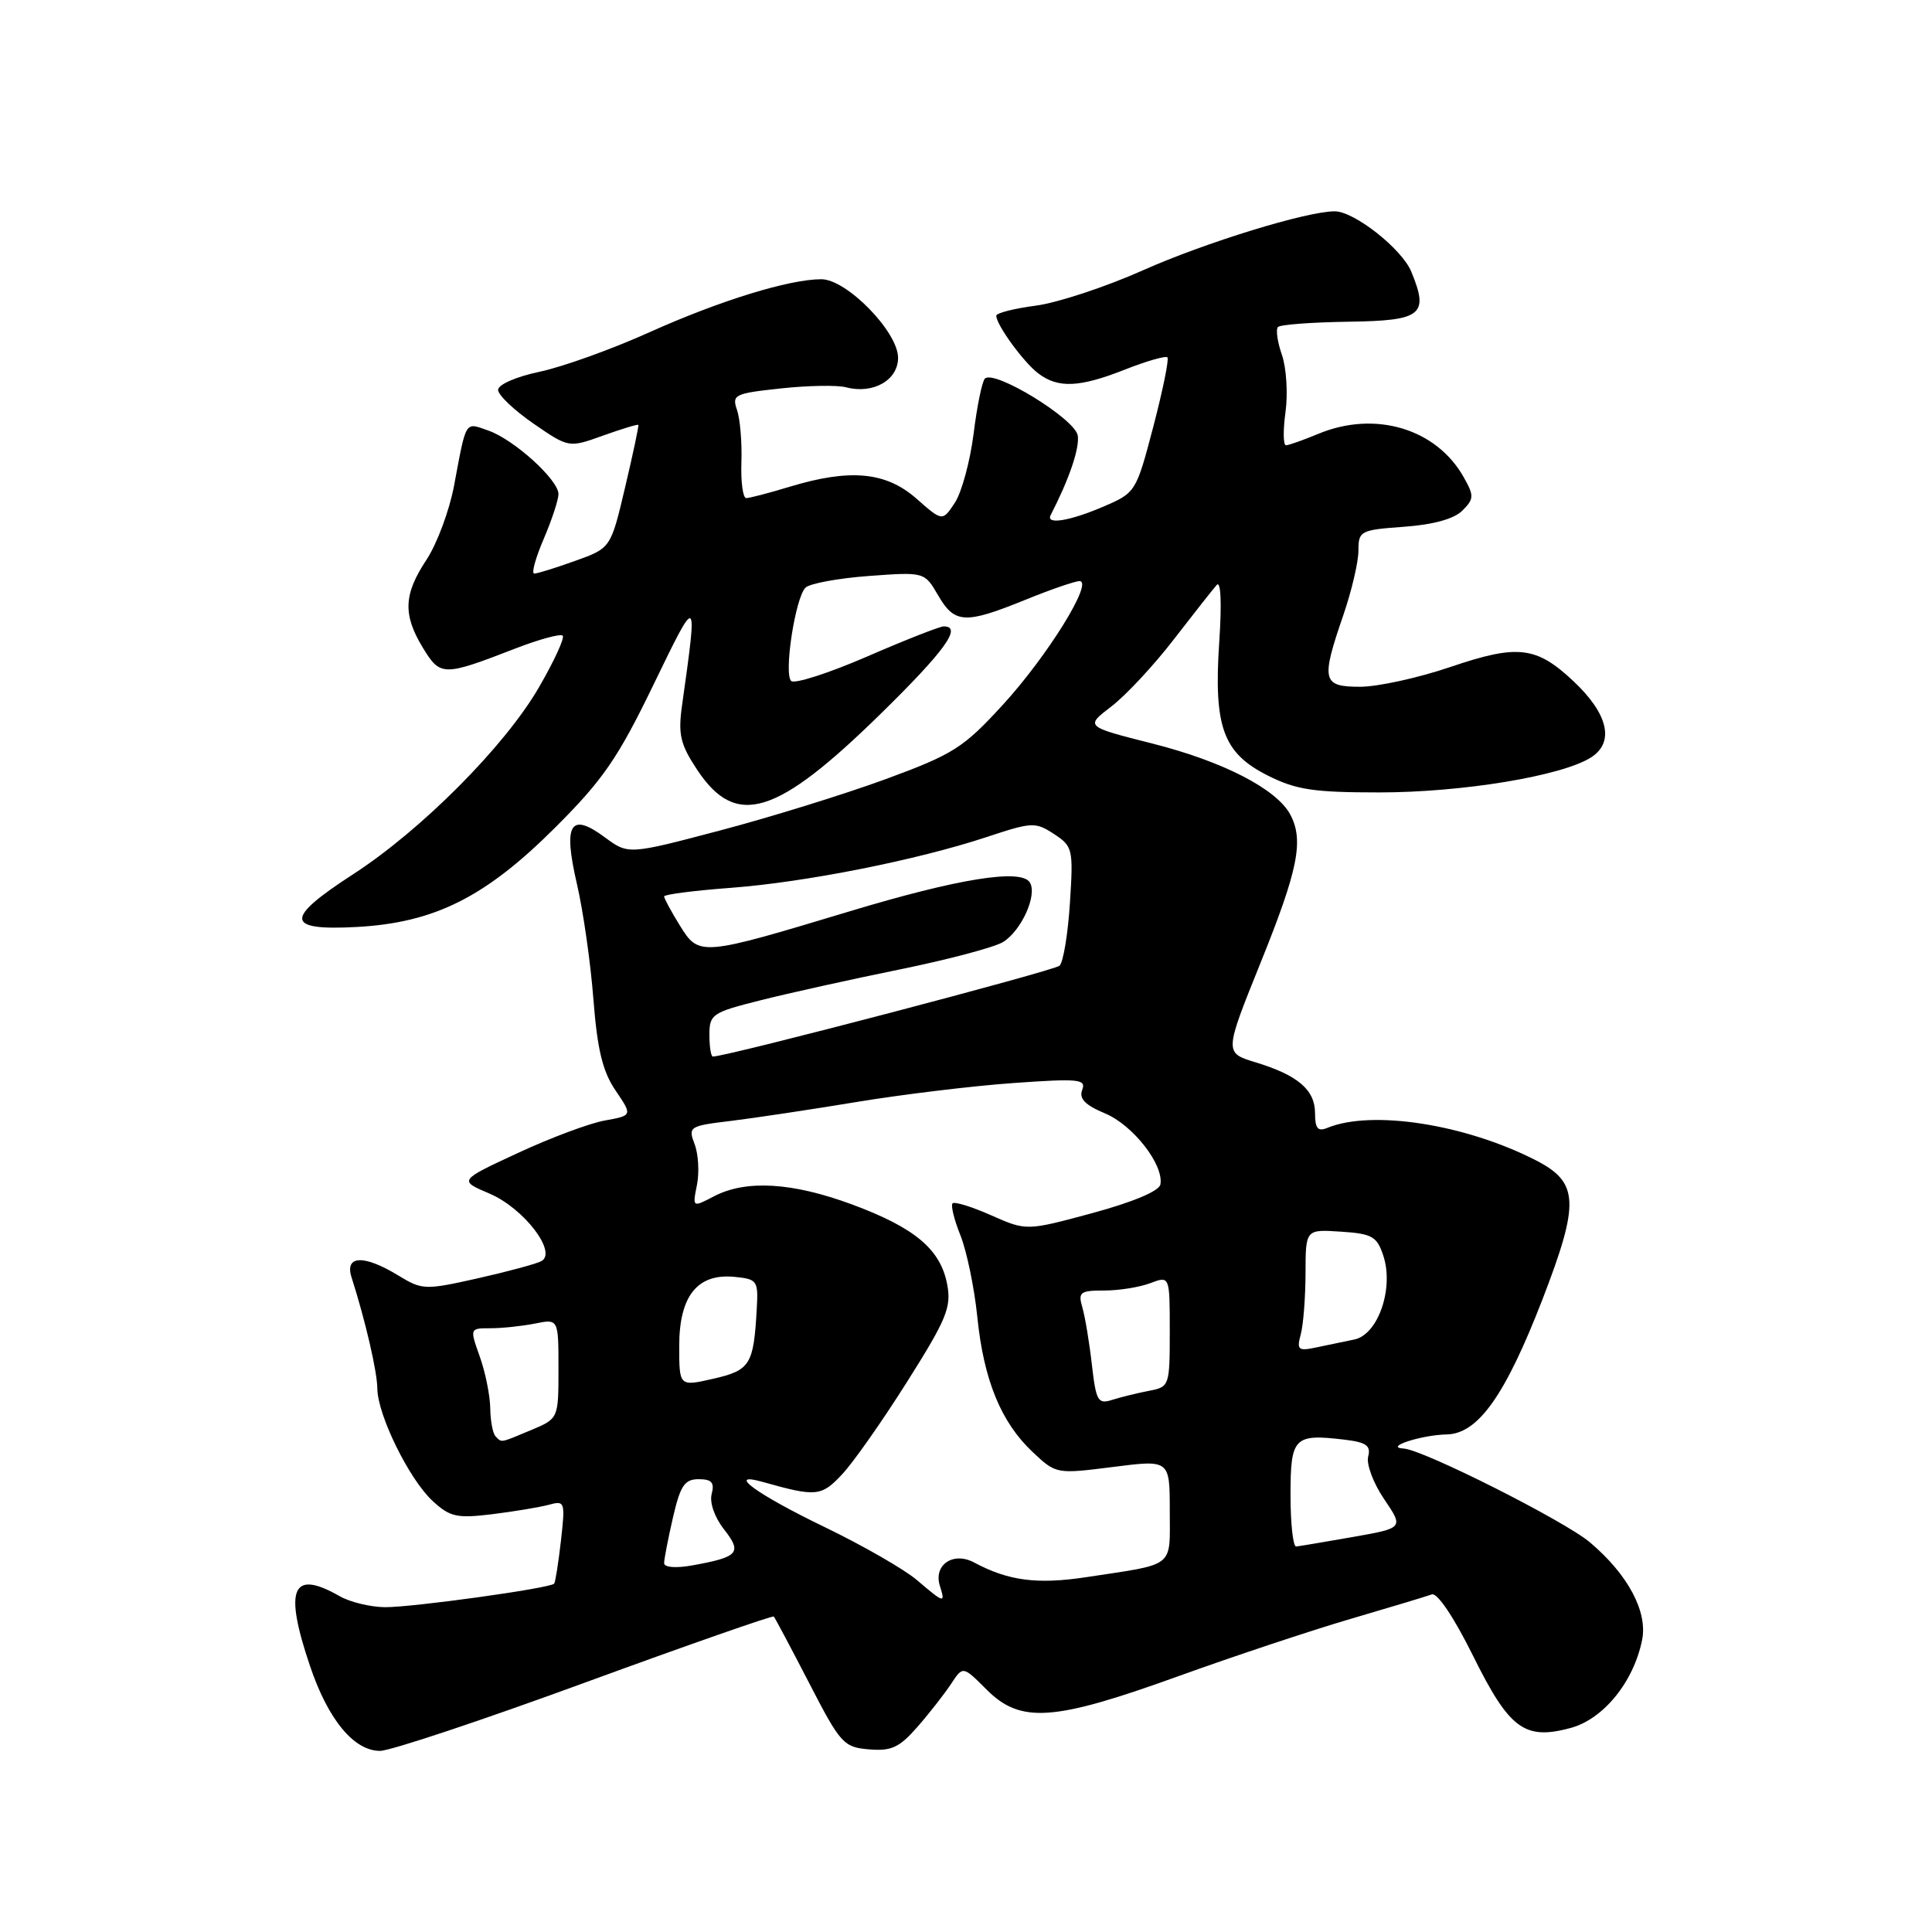 <?xml version="1.0" encoding="UTF-8" standalone="no"?>
<!DOCTYPE svg PUBLIC "-//W3C//DTD SVG 1.1//EN" "http://www.w3.org/Graphics/SVG/1.1/DTD/svg11.dtd" >
<svg xmlns="http://www.w3.org/2000/svg" xmlns:xlink="http://www.w3.org/1999/xlink" version="1.1" viewBox="0 0 256 256">
 <g >
 <path fill="currentColor"
d=" M 77.52 222.95 C 91.12 217.97 102.37 214.04 102.53 214.20 C 102.69 214.37 104.79 218.32 107.21 223.00 C 111.36 231.05 111.78 231.52 115.15 231.80 C 118.12 232.05 119.18 231.56 121.60 228.78 C 123.20 226.95 125.19 224.39 126.04 223.10 C 127.59 220.74 127.59 220.74 130.72 223.87 C 135.23 228.39 139.56 228.09 156.04 222.14 C 163.44 219.47 173.78 216.03 179.00 214.50 C 184.22 212.97 189.05 211.52 189.71 211.27 C 190.44 211.00 192.62 214.24 195.15 219.33 C 200.00 229.12 202.00 230.61 208.10 228.97 C 212.46 227.80 216.48 222.85 217.59 217.29 C 218.34 213.55 215.71 208.63 210.69 204.38 C 207.34 201.54 188.58 192.09 186.00 191.94 C 183.29 191.79 188.30 190.14 191.70 190.07 C 195.87 189.98 199.47 184.88 204.41 172.11 C 209.34 159.32 209.21 156.67 203.50 153.74 C 194.14 148.95 181.75 147.03 175.88 149.45 C 174.62 149.97 174.25 149.53 174.25 147.51 C 174.25 144.41 171.98 142.47 166.36 140.76 C 162.22 139.50 162.22 139.50 167.06 127.50 C 172.02 115.21 172.79 111.34 170.96 107.92 C 169.15 104.55 162.07 100.90 152.76 98.54 C 143.78 96.27 143.78 96.27 147.25 93.62 C 149.16 92.16 152.89 88.16 155.53 84.73 C 158.17 81.31 160.74 78.05 161.23 77.50 C 161.77 76.91 161.90 79.95 161.56 85.00 C 160.80 96.31 162.05 99.77 167.96 102.75 C 171.73 104.65 174.03 105.00 182.75 105.00 C 193.80 105.00 207.01 102.81 210.84 100.35 C 213.96 98.34 213.09 94.59 208.51 90.28 C 203.57 85.63 201.12 85.34 192.18 88.38 C 187.94 89.82 182.56 91.00 180.23 91.00 C 175.20 91.00 175.01 90.19 178.00 81.50 C 179.10 78.30 180.00 74.46 180.00 72.96 C 180.00 70.35 180.24 70.22 186.03 69.80 C 189.92 69.52 192.67 68.76 193.77 67.66 C 195.32 66.11 195.34 65.70 193.96 63.25 C 190.33 56.78 182.19 54.35 174.65 57.50 C 172.68 58.32 170.76 59.00 170.40 59.00 C 170.03 59.00 170.00 57.01 170.34 54.57 C 170.67 52.13 170.45 48.73 169.86 47.02 C 169.26 45.30 169.03 43.64 169.34 43.33 C 169.65 43.01 173.86 42.70 178.69 42.63 C 188.43 42.49 189.37 41.73 187.00 35.99 C 185.75 32.97 179.44 28.00 176.86 28.00 C 173.15 28.00 159.69 32.14 151.46 35.81 C 146.53 38.01 140.14 40.12 137.25 40.50 C 134.36 40.88 132.00 41.48 132.01 41.84 C 132.02 43.05 135.64 48.02 137.58 49.48 C 140.22 51.48 143.03 51.35 149.09 48.96 C 151.93 47.84 154.45 47.12 154.69 47.35 C 154.92 47.59 154.08 51.72 152.82 56.53 C 150.54 65.21 150.49 65.29 146.18 67.14 C 141.69 69.06 138.54 69.56 139.22 68.25 C 141.67 63.49 143.06 59.42 142.81 57.72 C 142.48 55.52 131.74 48.93 130.50 50.17 C 130.13 50.54 129.46 53.82 129.01 57.45 C 128.55 61.09 127.44 65.20 126.54 66.59 C 124.88 69.11 124.88 69.11 121.41 66.05 C 117.37 62.51 112.62 62.07 104.59 64.51 C 101.89 65.33 99.32 66.00 98.88 66.00 C 98.44 66.00 98.15 63.86 98.24 61.25 C 98.33 58.64 98.07 55.53 97.66 54.33 C 96.96 52.30 97.31 52.13 103.46 51.47 C 107.06 51.08 110.95 51.01 112.11 51.32 C 115.69 52.26 119.00 50.38 119.00 47.41 C 119.00 43.97 112.19 37.00 108.83 37.00 C 104.56 37.00 95.37 39.84 86.07 44.02 C 81.08 46.27 74.53 48.62 71.50 49.26 C 68.40 49.91 66.00 50.96 66.00 51.66 C 66.00 52.34 68.11 54.35 70.69 56.13 C 75.37 59.35 75.37 59.35 79.90 57.72 C 82.39 56.83 84.50 56.19 84.58 56.30 C 84.67 56.41 83.88 60.13 82.83 64.57 C 80.93 72.63 80.93 72.63 76.21 74.32 C 73.62 75.25 71.18 76.01 70.79 76.00 C 70.39 76.00 70.96 73.94 72.04 71.42 C 73.12 68.90 74.00 66.22 74.00 65.47 C 74.00 63.58 68.10 58.23 64.70 57.05 C 61.56 55.95 61.82 55.53 60.15 64.43 C 59.53 67.69 57.90 72.06 56.52 74.16 C 53.47 78.76 53.36 81.44 56.05 85.86 C 58.35 89.63 58.74 89.63 68.27 85.94 C 71.44 84.71 74.27 83.94 74.56 84.23 C 74.85 84.51 73.42 87.62 71.38 91.13 C 66.86 98.91 55.83 109.99 46.75 115.87 C 37.67 121.75 37.78 123.34 47.25 122.83 C 57.59 122.27 64.34 118.88 73.62 109.60 C 79.89 103.34 81.88 100.45 86.53 90.85 C 92.49 78.55 92.47 78.53 90.37 93.50 C 89.84 97.32 90.14 98.62 92.37 101.99 C 97.53 109.78 102.86 108.15 116.75 94.53 C 125.24 86.20 127.54 83.00 125.05 83.00 C 124.53 83.00 119.94 84.80 114.86 87.01 C 109.78 89.21 105.26 90.66 104.83 90.23 C 103.84 89.24 105.38 79.22 106.73 77.87 C 107.28 77.32 111.06 76.62 115.12 76.32 C 122.50 75.78 122.50 75.78 124.31 78.89 C 126.49 82.65 127.87 82.72 135.81 79.50 C 139.19 78.12 142.45 77.00 143.04 77.00 C 144.95 77.00 138.79 86.94 132.88 93.39 C 127.63 99.12 126.34 99.93 117.33 103.25 C 111.92 105.23 102.04 108.30 95.38 110.05 C 83.25 113.25 83.25 113.25 80.12 110.93 C 75.55 107.56 74.60 109.17 76.45 117.15 C 77.28 120.72 78.26 127.59 78.63 132.41 C 79.15 139.09 79.85 141.97 81.56 144.49 C 83.81 147.81 83.81 147.81 80.16 148.47 C 78.15 148.82 72.96 150.76 68.64 152.77 C 60.77 156.42 60.77 156.42 64.87 158.16 C 69.40 160.09 73.89 165.94 71.73 167.11 C 71.05 167.47 67.25 168.50 63.28 169.39 C 56.31 170.95 55.95 170.94 52.78 169.01 C 48.21 166.22 45.65 166.32 46.58 169.25 C 48.42 175.00 49.98 181.73 50.00 184.00 C 50.03 187.50 54.23 196.04 57.33 198.89 C 59.63 201.01 60.54 201.21 65.22 200.64 C 68.12 200.28 71.50 199.72 72.72 199.39 C 74.85 198.81 74.91 198.97 74.33 204.14 C 73.99 207.09 73.59 209.65 73.43 209.84 C 72.93 210.45 54.63 212.99 51.00 212.96 C 49.08 212.94 46.38 212.29 45.00 211.50 C 38.69 207.89 37.60 210.46 41.07 220.73 C 43.47 227.86 46.89 232.00 50.36 232.00 C 51.71 232.00 63.93 227.93 77.52 222.95 Z  M 121.50 209.37 C 119.85 207.96 114.35 204.80 109.28 202.35 C 100.23 197.98 96.08 194.95 101.09 196.37 C 108.14 198.36 108.83 198.30 111.58 195.36 C 113.06 193.79 116.94 188.26 120.21 183.07 C 125.42 174.82 126.08 173.22 125.51 170.21 C 124.64 165.55 121.24 162.69 112.91 159.60 C 104.99 156.67 98.86 156.30 94.62 158.51 C 91.75 160.01 91.75 160.01 92.35 157.01 C 92.68 155.35 92.54 152.92 92.04 151.61 C 91.16 149.30 91.33 149.19 96.82 148.53 C 99.94 148.15 107.45 147.02 113.50 146.02 C 119.55 145.02 128.89 143.89 134.25 143.51 C 142.95 142.89 143.94 142.99 143.40 144.41 C 142.95 145.57 143.78 146.43 146.42 147.53 C 150.13 149.08 154.23 154.34 153.76 156.94 C 153.60 157.82 150.16 159.27 144.75 160.74 C 136.01 163.10 136.01 163.10 131.35 161.04 C 128.79 159.90 126.48 159.19 126.22 159.45 C 125.96 159.71 126.43 161.63 127.27 163.71 C 128.10 165.80 129.11 170.66 129.50 174.51 C 130.35 182.89 132.65 188.48 136.85 192.42 C 139.94 195.32 139.98 195.33 147.48 194.38 C 155.00 193.42 155.00 193.42 155.00 200.19 C 155.00 207.85 155.86 207.17 143.95 208.98 C 137.45 209.97 133.61 209.47 129.08 207.04 C 126.30 205.55 123.66 207.36 124.54 210.14 C 125.29 212.50 125.12 212.46 121.50 209.37 Z  M 88.00 207.12 C 88.00 206.59 88.53 203.87 89.17 201.08 C 90.15 196.84 90.71 196.00 92.58 196.00 C 94.30 196.00 94.70 196.45 94.30 197.96 C 94.00 199.10 94.69 201.06 95.94 202.65 C 98.37 205.75 97.87 206.32 91.75 207.42 C 89.53 207.82 88.00 207.69 88.00 207.12 Z  M 171.00 198.12 C 171.00 190.44 171.46 189.97 178.13 190.76 C 181.05 191.11 181.67 191.55 181.29 193.01 C 181.03 194.01 181.98 196.55 183.41 198.65 C 186.00 202.47 186.00 202.47 179.25 203.66 C 175.54 204.31 172.16 204.88 171.75 204.92 C 171.34 204.96 171.00 201.90 171.00 198.12 Z  M 65.67 190.33 C 65.30 189.97 64.98 188.28 64.96 186.58 C 64.93 184.89 64.31 181.81 63.57 179.75 C 62.24 176.00 62.24 176.00 64.99 176.00 C 66.51 176.00 69.16 175.72 70.88 175.38 C 74.00 174.75 74.00 174.75 74.00 181.36 C 74.00 187.97 74.00 187.97 70.38 189.49 C 66.17 191.25 66.52 191.18 65.67 190.33 Z  M 144.68 180.83 C 144.35 177.90 143.78 174.49 143.42 173.25 C 142.83 171.22 143.11 171.00 146.32 171.00 C 148.27 171.00 151.02 170.56 152.43 170.02 C 155.00 169.05 155.00 169.05 155.00 176.41 C 155.00 183.65 154.95 183.78 152.25 184.29 C 150.74 184.58 148.55 185.12 147.40 185.48 C 145.48 186.10 145.24 185.68 144.68 180.83 Z  M 90.00 178.36 C 90.00 171.73 92.40 168.72 97.31 169.19 C 100.36 169.49 100.49 169.68 100.27 173.50 C 99.86 180.84 99.40 181.57 94.52 182.69 C 90.00 183.72 90.00 183.72 90.00 178.36 Z  M 172.36 176.80 C 172.70 175.54 172.98 171.89 172.99 168.70 C 173.00 162.89 173.00 162.89 177.67 163.20 C 181.81 163.47 182.45 163.83 183.29 166.37 C 184.73 170.69 182.61 176.84 179.46 177.49 C 178.11 177.77 175.82 178.25 174.37 178.55 C 172.02 179.05 171.80 178.86 172.36 176.80 Z  M 94.00 137.12 C 94.00 134.40 94.37 134.15 100.75 132.55 C 104.46 131.61 112.77 129.77 119.20 128.46 C 125.64 127.15 131.81 125.51 132.92 124.82 C 135.36 123.29 137.48 118.58 136.46 116.93 C 135.31 115.07 126.97 116.41 112.50 120.78 C 92.84 126.71 92.62 126.73 90.10 122.66 C 88.94 120.79 88.00 119.05 88.00 118.78 C 88.00 118.52 91.94 118.01 96.75 117.65 C 106.69 116.91 121.50 113.97 130.78 110.90 C 136.75 108.92 137.20 108.90 139.66 110.51 C 142.15 112.14 142.23 112.51 141.77 119.66 C 141.51 123.75 140.89 127.49 140.40 127.96 C 139.69 128.63 96.31 140.00 94.46 140.00 C 94.21 140.00 94.00 138.70 94.00 137.12 Z "/>
</g>
</svg>